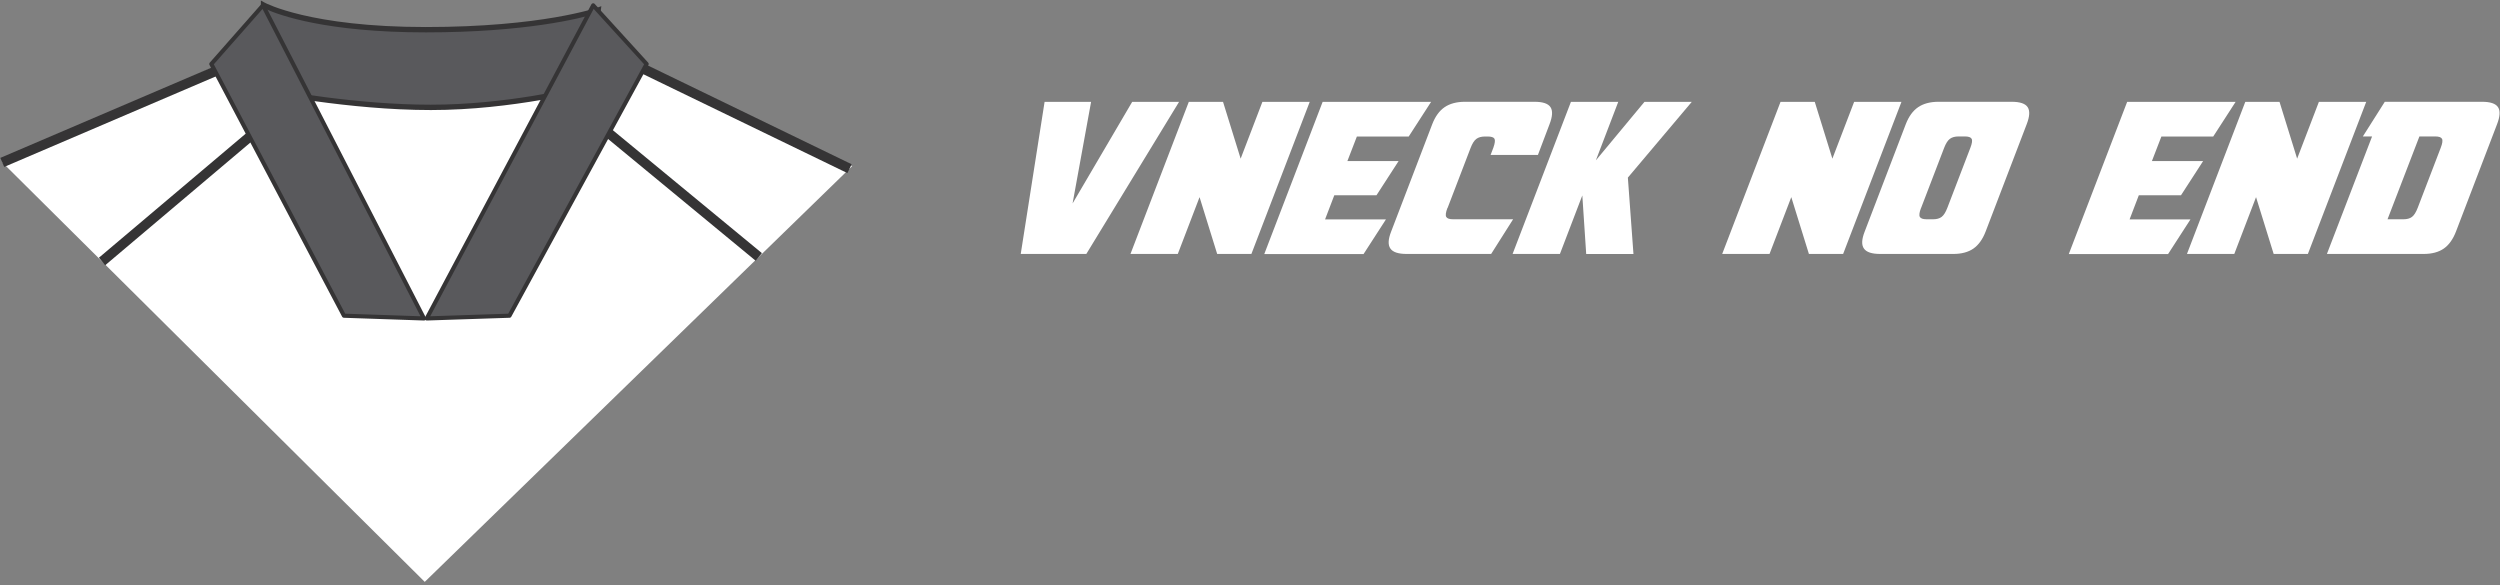 <svg width="393" height="92" viewBox="0 0 393 92" fill="none" xmlns="http://www.w3.org/2000/svg">
<rect x="0" y="0" width="393" height="92" fill="#808080" stroke="none"/>
<path d="M0.36 25.53L66.77 91.47L133.96 26.11L102.04 11.08L75.68 15.01L55.02 14.04L45.94 12.52L34.69 10.05L0.36 25.53Z" fill="white"/>
<path d="M0.66 26.24L0.05 24.82L37.75 8.7L38.35 10.12L0.66 26.24Z" fill="#353435"/>
<path d="M16.53 41.7L15.55 40.51L42.71 17.56L43.7 18.74L16.53 41.7Z" fill="#353435"/>
<path d="M133.21 27.21L100.99 11.6L101.65 10.2L133.88 25.82L133.21 27.21Z" fill="#353435"/>
<path d="M118.79 40.99L91.58 18.54L92.56 17.35L119.77 39.79L118.79 40.99Z" fill="#353435"/>
<path d="M41.4 0.78C41.4 0.78 48.34 4.67 66.93 4.67C85.52 4.67 94.04 1.59 94.04 1.59L92.52 13.73C92.52 13.73 80.74 16.88 67.72 16.88C54.7 16.88 41.39 14.15 41.39 14.15V0.78H41.4Z" fill="#59595C"/>
<path d="M67.73 17.3C54.82 17.3 41.46 14.58 41.33 14.56L41.01 14.49V0.08L41.6 0.41C41.67 0.45 48.7 4.25 66.94 4.25C85.18 4.25 93.84 1.22 93.92 1.19L94.53 0.97L92.89 14.06L92.63 14.13C92.51 14.16 80.65 17.3 67.74 17.3H67.73ZM41.81 13.8C43.92 14.21 56.01 16.46 67.73 16.46C79.45 16.46 90.36 13.84 92.17 13.38L93.57 2.18C91.31 2.86 82.66 5.09 66.94 5.09C51.22 5.09 43.83 2.35 41.81 1.44V13.8Z" fill="#353435"/>
<path d="M54.07 49.63L33.22 10.06L41.34 0.84L66.65 50.06L54.07 49.63Z" fill="#59595C" stroke="#353435" stroke-width="0.65" stroke-linejoin="round"/>
<path d="M80.09 49.63L101.65 10.06L93.25 0.84L67.08 50.06L80.09 49.63Z" fill="#59595C" stroke="#353435" stroke-width="0.65" stroke-linejoin="round"/>
<path d="M160.46 39.92L164.21 16.01H171.52L168.61 31.98L177.98 16.01H185.35L170.77 39.92H160.45H160.46Z" fill="white"/>
<path d="M196.72 39.92H191.34L188.57 30.99L185.15 39.92H177.71L186.88 16.01H192.26L195.03 24.94L198.45 16.01H205.89L196.72 39.92Z" fill="white"/>
<path d="M198.75 39.92L207.92 16.01H224.97L221.45 21.46H213.3L211.81 25.32H219.86L216.38 30.7H209.75L208.3 34.49H217.87L214.35 39.94H198.76L198.75 39.92Z" fill="white"/>
<path d="M227.54 32.68C227.27 33.38 227.21 33.85 227.35 34.1C227.5 34.35 227.85 34.47 228.42 34.47H237.86L234.41 39.92H221.12C219.81 39.92 218.96 39.64 218.57 39.07C218.17 38.51 218.21 37.62 218.69 36.4L225.15 19.52C225.62 18.3 226.27 17.41 227.09 16.85C227.91 16.29 228.98 16 230.29 16H241.22C242.53 16 243.37 16.28 243.74 16.85C244.11 17.41 244.06 18.3 243.59 19.52L241.76 24.36H234.32L234.76 23.21C235.01 22.51 235.06 22.04 234.93 21.81C234.8 21.58 234.44 21.46 233.88 21.46H233.44C232.88 21.46 232.43 21.58 232.09 21.83C231.75 22.08 231.45 22.55 231.18 23.25L227.56 32.69L227.54 32.68Z" fill="white"/>
<path d="M249.35 39.92L248.74 30.72L245.22 39.92H237.78L246.95 16.01H254.39L250.87 25.21L258.51 16.01H265.95L255.9 27.92L256.78 39.93H249.34L249.35 39.92Z" fill="white"/>
<path d="M289.74 39.92H284.36L281.59 30.99L278.17 39.92H270.73L279.9 16.01H285.28L288.05 24.94L291.47 16.01H298.91L289.74 39.92Z" fill="white"/>
<path d="M295.56 39.92C294.25 39.92 293.4 39.64 293.01 39.07C292.61 38.51 292.65 37.62 293.13 36.4L299.59 19.52C300.06 18.3 300.71 17.41 301.53 16.85C302.35 16.29 303.42 16 304.73 16H316.23C317.54 16 318.38 16.28 318.75 16.85C319.12 17.41 319.07 18.3 318.6 19.52L312.14 36.4C311.67 37.62 311.03 38.51 310.23 39.07C309.43 39.63 308.37 39.92 307.07 39.92H295.57H295.56ZM301.99 32.68C301.72 33.38 301.66 33.85 301.8 34.1C301.95 34.35 302.3 34.47 302.87 34.47H303.88C304.44 34.47 304.89 34.35 305.22 34.1C305.55 33.85 305.85 33.38 306.12 32.68L309.74 23.24C310.01 22.54 310.08 22.07 309.94 21.82C309.8 21.57 309.45 21.45 308.89 21.45H307.88C307.32 21.45 306.87 21.57 306.53 21.82C306.19 22.07 305.89 22.54 305.62 23.24L302 32.68H301.99Z" fill="white"/>
<path d="M325.22 39.92L334.39 16.01H351.44L347.92 21.46H339.77L338.28 25.32H346.33L342.85 30.7H336.22L334.77 34.49H344.34L340.82 39.94H325.23L325.22 39.92Z" fill="white"/>
<path d="M362.8 39.92H357.42L354.65 30.99L351.23 39.92H343.79L352.96 16.01H358.34L361.11 24.94L364.53 16.01H371.97L362.8 39.92Z" fill="white"/>
<path d="M390.17 16C391.48 16 392.32 16.28 392.69 16.85C393.06 17.41 393.01 18.3 392.54 19.52L386.08 36.4C385.61 37.62 384.97 38.51 384.17 39.07C383.37 39.63 382.31 39.92 381.01 39.92H365.79L372.89 21.45H371.44L374.89 16H390.18H390.17ZM377.82 34.47C378.38 34.47 378.83 34.35 379.16 34.1C379.49 33.85 379.79 33.38 380.06 32.68L383.68 23.24C383.95 22.54 384.02 22.07 383.88 21.82C383.74 21.57 383.39 21.45 382.83 21.45H380.33L375.32 34.47H377.82Z" fill="white"/>
</svg>

